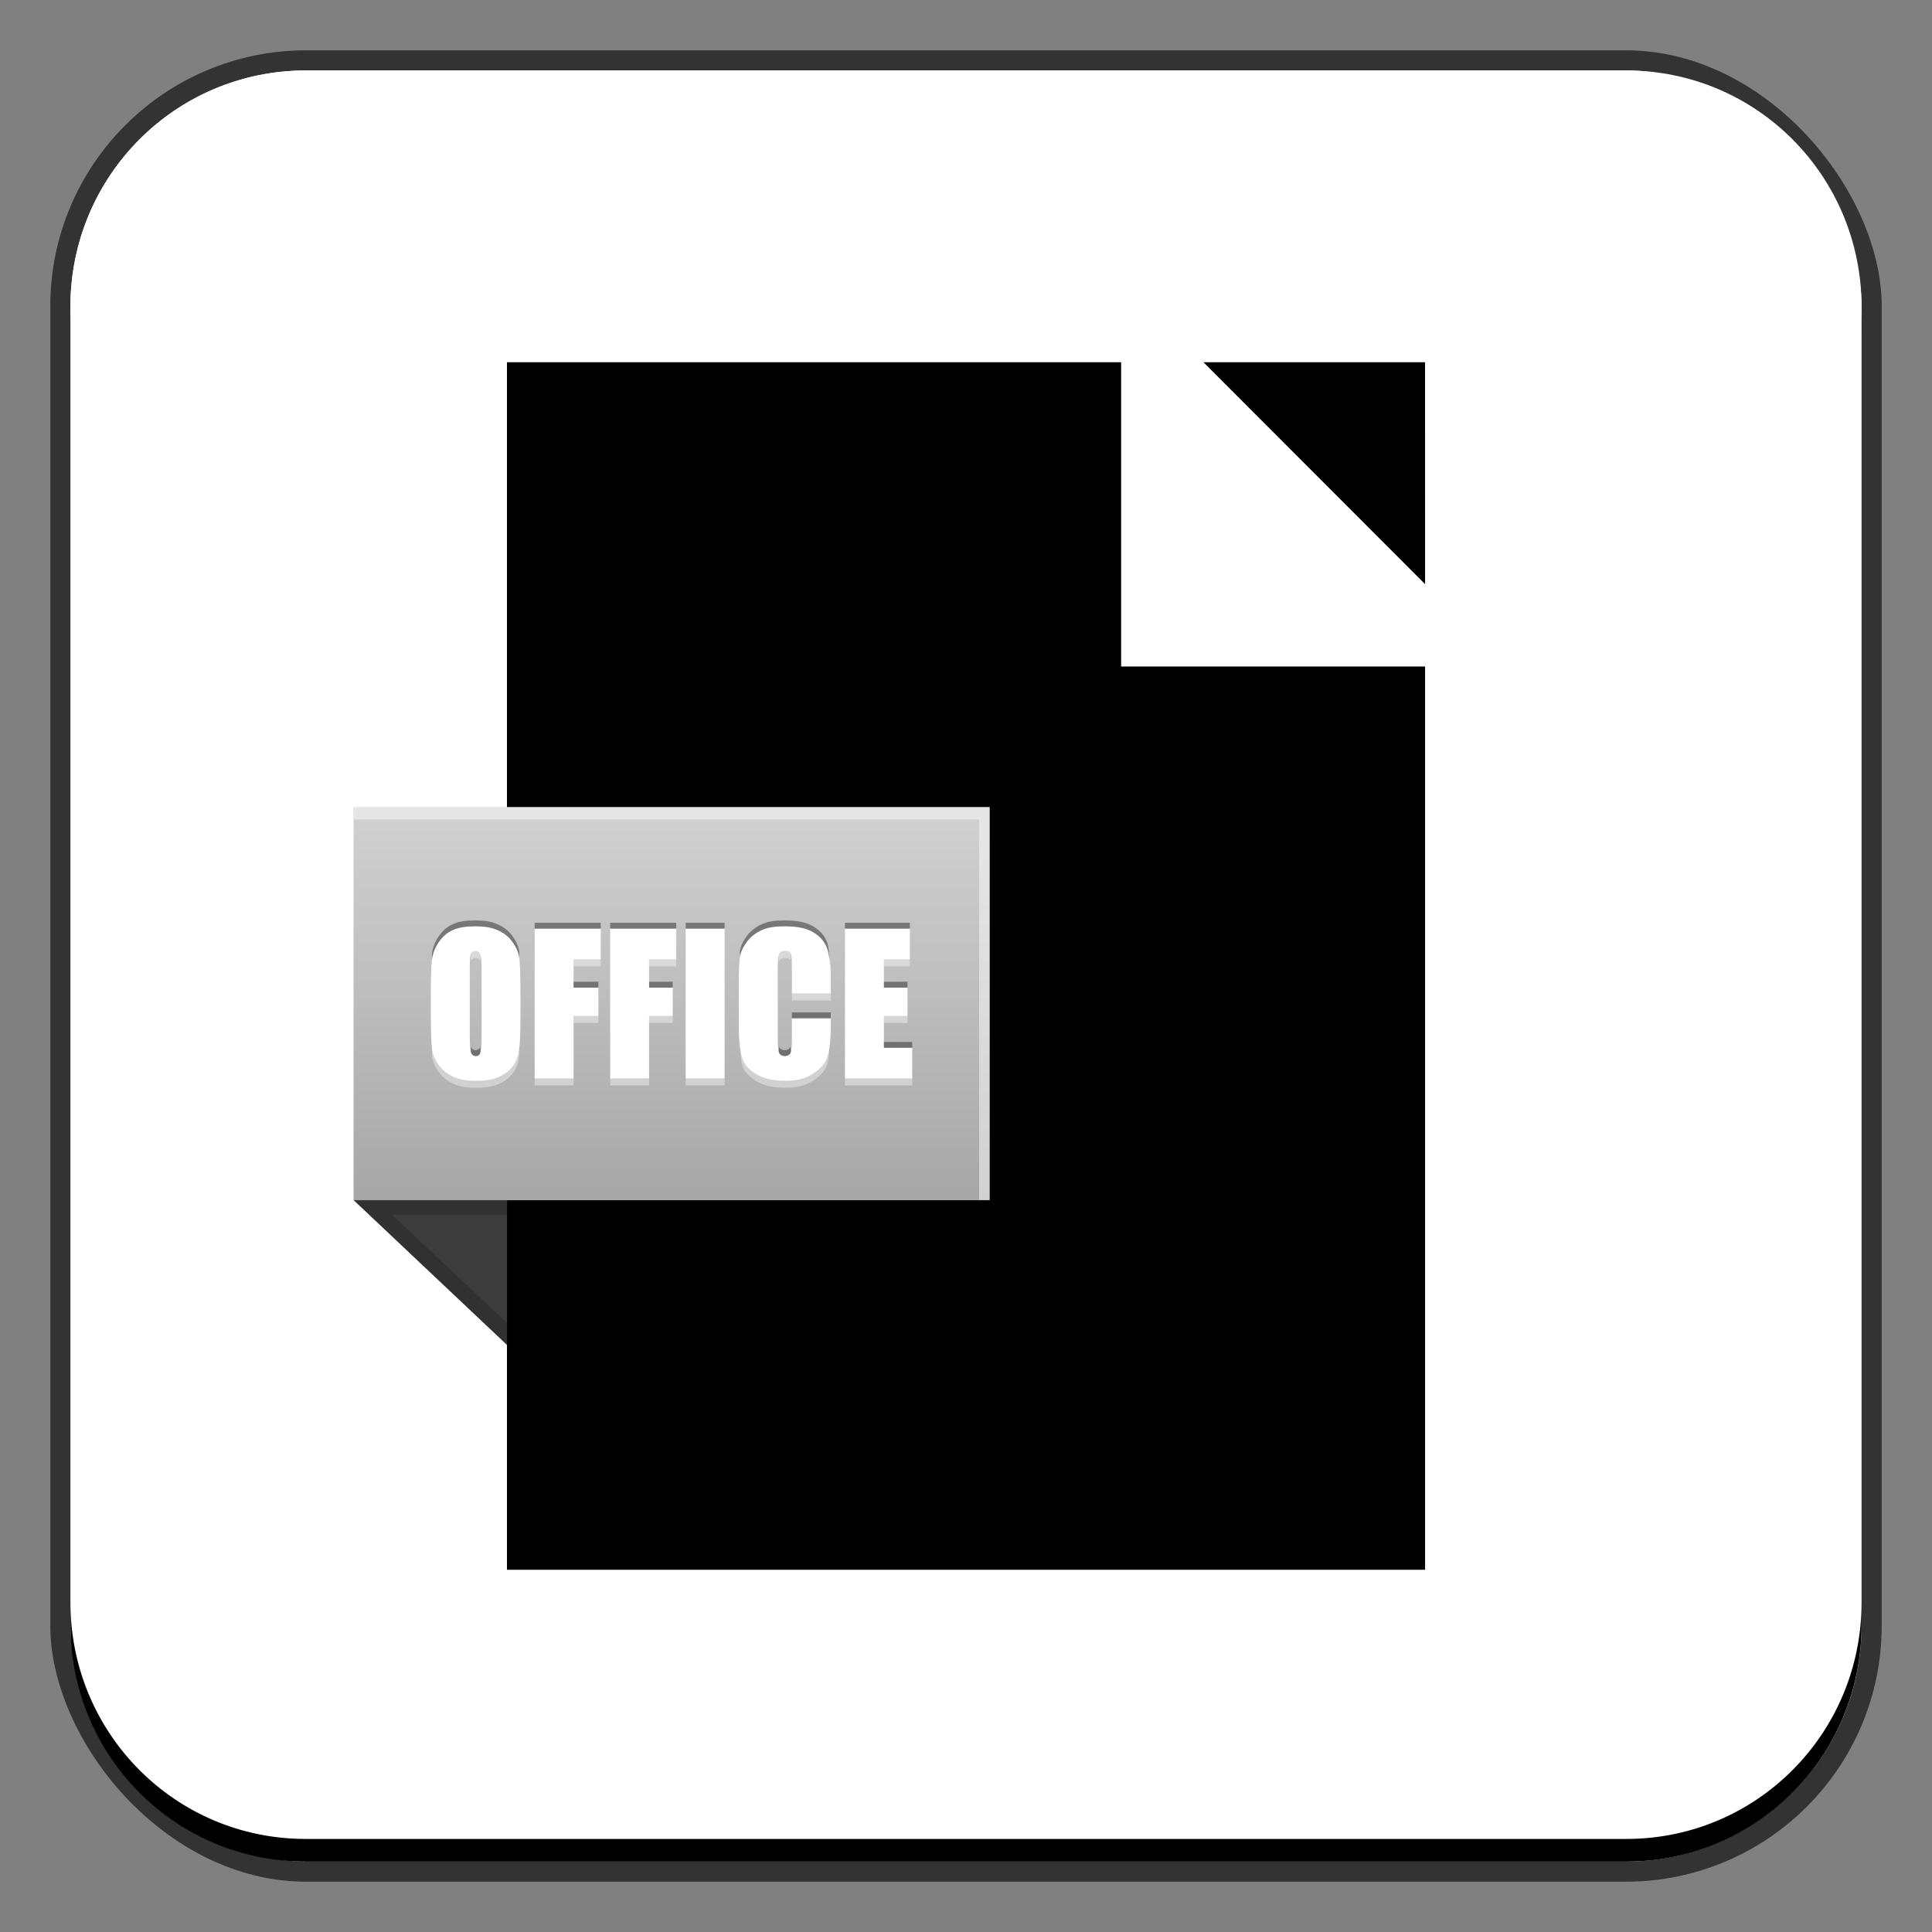 <?xml version="1.0" encoding="UTF-8" standalone="no"?>
<!-- Created with Inkscape (http://www.inkscape.org/) -->

<svg
   xmlns:dc="http://purl.org/dc/elements/1.1/"
   xmlns:cc="http://creativecommons.org/ns#"
   xmlns:rdf="http://www.w3.org/1999/02/22-rdf-syntax-ns#"
   xmlns:svg="http://www.w3.org/2000/svg"
   xmlns="http://www.w3.org/2000/svg"
   xmlns:xlink="http://www.w3.org/1999/xlink"
   xmlns:sodipodi="http://sodipodi.sourceforge.net/DTD/sodipodi-0.dtd"
   xmlns:inkscape="http://www.inkscape.org/namespaces/inkscape"
   width="48"
   height="48"
   id="svg2"
   version="1.1"
   inkscape:version="0.48+devel r12068"
   sodipodi:docname="libreoffice-main.svg">
  <rect width="100%" height="100%" fill="#808080" stroke="none"/>
  <defs
     id="defs4">
    <linearGradient
       gradientTransform="matrix(0.808,0,0,0.808,1.012,1004.508)"
       inkscape:collect="always"
       xlink:href="#linearGradient3795-1"
       id="linearGradient4573"
       x1="19.735"
       y1="20.914"
       x2="19.735"
       y2="33.11"
       gradientUnits="userSpaceOnUse" />
    <linearGradient
       id="linearGradient3795-1">
      <stop
         style="stop-color:#cfcfcf;stop-opacity:1;"
         offset="0"
         id="stop3797-4" />
      <stop
         style="stop-color:#a7a7a7;stop-opacity:1;"
         offset="1"
         id="stop3799-1" />
    </linearGradient>
  </defs>
  <sodipodi:namedview
     id="base"
     pagecolor="#ffffff"
     bordercolor="#666666"
     borderopacity="1.0"
     inkscape:pageopacity="0.0"
     inkscape:pageshadow="2"
     inkscape:zoom="9.5238449"
     inkscape:cx="19.941207"
     inkscape:cy="26.843501"
     inkscape:document-units="px"
     inkscape:current-layer="layer1"
     showgrid="false"
     inkscape:window-width="1366"
     inkscape:window-height="718"
     inkscape:window-x="0"
     inkscape:window-y="28"
     inkscape:window-maximized="1">
    <inkscape:grid
       type="xygrid"
       id="grid3850" />
  </sodipodi:namedview>
  <g
     inkscape:label="Capa 1"
     inkscape:groupmode="layer"
     id="layer1"
     transform="translate(0,-1004.362)">
    <rect
       style="color:#000000;fill:#333333;fill-opacity:1;fill-rule:nonzero;stroke:none;stroke-width:0.2;marker:none;visibility:visible;display:inline;overflow:visible;enable-background:accumulate"
       id="rect6294"
       width="45.5"
       height="45.5"
       x="1.25"
       y="1005.612"
       ry="6.357" />
    <rect
       ry="5.857"
       y="1006.112"
       x="1.75"
       height="44.5"
       width="44.5"
       id="rect6296"
       style="color:#000000;fill:#ffffff;fill-opacity:1;fill-rule:nonzero;stroke:none;stroke-width:0.2;marker:none;visibility:visible;display:inline;overflow:visible;enable-background:accumulate" />
    <path
       id="path6361"
       d="m 1.75,1012.55 0,-0.562 c 0,-3.244 2.599,-5.875 5.844,-5.875 l 32.812,0 c 3.245,0 5.844,2.631 5.844,5.875 l 0,0.562 c 0,-3.244 -2.599,-5.875 -5.844,-5.875 l -32.812,0 C 4.349,1006.675 1.75,1009.305 1.75,1012.55 Z"
       style="color:#000000;fill:#ffffff;fill-opacity:1;fill-rule:nonzero;stroke:none;stroke-width:0.2;marker:none;visibility:visible;display:inline;overflow:visible;enable-background:accumulate"
       inkscape:connector-curvature="0" />
    <path
       inkscape:connector-curvature="0"
       style="color:#000000;fill:#000000;fill-opacity:1;fill-rule:nonzero;stroke:none;stroke-width:0.2;marker:none;visibility:visible;display:inline;overflow:visible;enable-background:accumulate"
       d="m 1.75,1044.175 0,0.562 c 0,3.244 2.599,5.875 5.844,5.875 l 32.812,0 c 3.245,0 5.844,-2.631 5.844,-5.875 l 0,-0.562 c 0,3.244 -2.599,5.875 -5.844,5.875 l -32.812,0 C 4.349,1050.05 1.75,1047.419 1.75,1044.175 Z"
       id="path6388" />
    <path
       sodipodi:nodetypes="ccccccccccc"
       inkscape:connector-curvature="0"
       id="path1324"
       d="m 12.595,1013.362 0,30 22.811,0 -1e-5,-22.441 -7.552,0 L 27.854,1013.362 z m 17.305,0 5.506,5.513 L 35.405,1013.362 Z"
       style="color:#000000;fill:#000000;fill-opacity:1;fill-rule:nonzero;stroke:none;stroke-width:1.4;marker:none;visibility:visible;display:inline;overflow:visible;enable-background:accumulate" />
    <g
       id="g956"
       transform="matrix(0.938,0,0,0.938,3.488,66.83)">
      <path
         id="path5343"
         d="m 5.646,1031.287 4.066,3.839 0,-3.839 L 5.646,1031.287 Z"
         style="fill:#3c3c3c;fill-opacity:1;stroke:none"
         inkscape:connector-curvature="0" />
      <rect
         ry="0"
         y="1020.879"
         x="5.646"
         height="10.413"
         width="16.848"
         id="rect4565"
         style="color:#000000;fill:url(#linearGradient4573);fill-opacity:1;fill-rule:nonzero;stroke:none;stroke-width:0.2;marker:none;visibility:visible;display:inline;overflow:visible;enable-background:accumulate" />
      <path
         inkscape:connector-curvature="0"
         id="rect5380"
         d="m 22.494,1020.879 0,10.405 -0.278,0 0,-10.076 -16.567,0 0,-0.328 L 22.494,1020.879 Z"
         style="color:#000000;fill:#ffffff;fill-opacity:0.482;fill-rule:nonzero;stroke:none;stroke-width:0.2;marker:none;visibility:visible;display:inline;overflow:visible;enable-background:accumulate" />
      <path
         id="path5393"
         d="m 5.646,1031.287 4.066,3.839 0,-0.581 -3.056,-2.879 3.056,0 0,-0.379 L 5.646,1031.287 Z"
         style="fill:#000000;fill-opacity:0.176;stroke:none"
         inkscape:connector-curvature="0" />
      <path
         inkscape:connector-curvature="0"
         id="path863"
         d="m 8.881,1024.036 c -0.223,0 -0.426,0.021 -0.594,0.094 -0.168,0.073 -0.276,0.176 -0.375,0.312 -0.098,0.137 -0.168,0.303 -0.188,0.469 -0.018,0.164 -0.031,0.447 -0.031,0.844 l 0,0.656 c 0,0.407 0.012,0.712 0.031,0.875 0.02,0.163 0.085,0.299 0.188,0.438 0.103,0.138 0.239,0.242 0.406,0.312 0.169,0.068 0.351,0.094 0.562,0.094 0.223,0 0.426,-0.021 0.594,-0.094 0.168,-0.073 0.309,-0.176 0.406,-0.312 0.099,-0.137 0.138,-0.304 0.156,-0.469 0.02,-0.166 0.031,-0.447 0.031,-0.844 l 0,-0.656 c 0,-0.407 -0.012,-0.712 -0.031,-0.875 -0.02,-0.163 -0.085,-0.299 -0.187,-0.438 -0.103,-0.138 -0.237,-0.244 -0.406,-0.312 C 9.276,1024.06 9.093,1024.036 8.881,1024.036 z m 8.187,0 c -0.223,0 -0.421,0.017 -0.594,0.094 -0.171,0.075 -0.309,0.181 -0.406,0.312 -0.096,0.132 -0.168,0.263 -0.188,0.406 -0.02,0.142 -0.031,0.371 -0.031,0.656 l 0,1.156 c 0,0.387 0.03,0.681 0.094,0.875 0.063,0.192 0.211,0.328 0.406,0.438 0.195,0.109 0.449,0.156 0.75,0.156 0.29,0 0.522,-0.059 0.719,-0.188 0.199,-0.129 0.318,-0.267 0.375,-0.438 0.059,-0.171 0.094,-0.467 0.094,-0.875 l 0,-0.156 -1.031,0 0,0.5 c 0,0.216 -0.007,0.347 -0.031,0.406 -0.023,0.059 -0.08,0.094 -0.156,0.094 -0.08,0 -0.133,-0.035 -0.156,-0.094 -0.023,-0.059 -0.031,-0.183 -0.031,-0.375 l 0,-1.844 c 0,-0.2 0.009,-0.315 0.031,-0.375 0.023,-0.06 0.072,-0.094 0.156,-0.094 0.075,0 0.135,0.012 0.156,0.062 0.023,0.049 0.031,0.175 0.031,0.375 l 0,0.688 1.031,0 0,-0.375 c 0,-0.369 -0.032,-0.638 -0.094,-0.812 -0.062,-0.176 -0.178,-0.32 -0.375,-0.438 C 17.622,1024.075 17.371,1024.036 17.069,1024.036 z m -6.625,0.062 0,3.969 1.031,0 0,-1.656 0.656,0 0,-0.75 -0.656,0 0,-0.75 0.719,0 0,-0.812 L 10.444,1024.099 z m 2,0 0,3.969 1.031,0 0,-1.656 0.625,0 0,-0.75 -0.625,0 0,-0.75 0.719,0 0,-0.812 L 12.444,1024.099 z m 2,0 0,3.969 1.031,0 0,-3.969 L 14.444,1024.099 z m 4.219,0 0,3.969 1.781,0 0,-0.812 -0.75,0 0,-0.844 0.625,0 0,-0.75 -0.625,0 0,-0.75 0.688,0 0,-0.812 L 18.662,1024.099 z m -9.781,0.594 c 0.063,0 0.105,0.042 0.125,0.094 0.021,0.05 0.031,0.16 0.031,0.344 l 0,1.812 c 0,0.233 -0.012,0.376 -0.031,0.438 -0.02,0.062 -0.055,0.094 -0.125,0.094 -0.068,0 -0.105,-0.04 -0.125,-0.094 -0.018,-0.054 -0.031,-0.177 -0.031,-0.406 l 0,-1.844 c 0,-0.203 0.004,-0.334 0.031,-0.375 C 8.785,1024.713 8.827,1024.692 8.881,1024.692 Z"
         style="font-size:5px;font-style:normal;font-variant:normal;font-weight:normal;font-stretch:normal;line-height:125%;letter-spacing:0px;word-spacing:0px;fill:#ffffff;fill-opacity:1;stroke:none;font-family:Impact;-inkscape-font-specification:Impact" />
      <path
         inkscape:connector-curvature="0"
         id="path882"
         d="m 8.881,1023.88 c -0.223,0 -0.426,0.02 -0.594,0.094 -0.168,0.073 -0.276,0.176 -0.375,0.312 -0.098,0.137 -0.168,0.303 -0.188,0.469 -0.003,0.03 0.003,0.118 0,0.156 0.02,-0.166 0.09,-0.332 0.188,-0.469 0.099,-0.137 0.207,-0.239 0.375,-0.312 0.168,-0.073 0.371,-0.094 0.594,-0.094 0.212,0 0.395,0.024 0.562,0.094 0.169,0.068 0.304,0.174 0.406,0.312 0.103,0.138 0.168,0.275 0.187,0.438 -0.003,-0.038 0.004,-0.127 0,-0.156 -0.02,-0.163 -0.085,-0.299 -0.187,-0.438 -0.103,-0.138 -0.237,-0.244 -0.406,-0.312 C 9.276,1023.904 9.093,1023.88 8.881,1023.88 z m 8.187,0 c -0.223,0 -0.421,0.017 -0.594,0.094 -0.171,0.075 -0.309,0.181 -0.406,0.312 -0.096,0.132 -0.168,0.263 -0.188,0.406 -0.005,0.034 0.004,0.113 0,0.156 0.02,-0.143 0.091,-0.275 0.188,-0.406 0.098,-0.132 0.235,-0.237 0.406,-0.312 0.173,-0.077 0.371,-0.094 0.594,-0.094 0.303,0 0.553,0.04 0.75,0.156 0.197,0.117 0.313,0.262 0.375,0.438 0.031,0.087 0.047,0.209 0.062,0.344 -0.014,-0.202 -0.021,-0.384 -0.062,-0.5 -0.062,-0.176 -0.178,-0.32 -0.375,-0.438 C 17.622,1023.919 17.371,1023.88 17.069,1023.88 z m -6.625,0.062 0,0.156 1.75,0 0,-0.156 L 10.444,1023.942 z m 2,0 0,0.156 1.75,0 0,-0.156 L 12.444,1023.942 z m 2,0 0,0.156 1.031,0 0,-0.156 L 14.444,1023.942 z m 4.219,0 0,0.156 1.719,0 0,-0.156 L 18.662,1023.942 z m -7.188,1.562 0,0.156 0.656,0 0,-0.156 L 11.475,1025.505 z m 2,0 0,0.156 0.625,0 0,-0.156 L 13.475,1025.505 z m 6.219,0 0,0.156 0.625,0 0,-0.156 L 19.694,1025.505 z m -2.438,0.812 0,0.156 1.031,0 0,-0.156 L 17.256,1026.317 z m 2.438,0.781 0,0.156 0.75,0 0,-0.156 L 19.694,1027.099 z m -10.937,0.125 c 0.005,0.043 -0.007,0.136 0,0.156 0.02,0.054 0.057,0.094 0.125,0.094 0.07,0 0.105,-0.032 0.125,-0.094 0.007,-0.022 -0.005,-0.113 0,-0.156 -0.02,0.062 -0.055,0.094 -0.125,0.094 C 8.813,1027.317 8.776,1027.278 8.756,1027.224 z m 8.156,0 c 0.005,0.047 -0.009,0.132 0,0.156 0.023,0.059 0.076,0.094 0.156,0.094 0.076,0 0.133,-0.035 0.156,-0.094 0.009,-0.022 -0.005,-0.112 0,-0.156 -0.023,0.059 -0.08,0.094 -0.156,0.094 C 16.989,1027.317 16.935,1027.282 16.912,1027.224 Z"
         style="font-size:5px;font-style:normal;font-variant:normal;font-weight:normal;font-stretch:normal;line-height:125%;letter-spacing:0px;word-spacing:0px;fill:#000000;fill-opacity:0.392;stroke:none;font-family:Impact;-inkscape-font-specification:Impact" />
      <path
         inkscape:connector-curvature="0"
         id="path887"
         d="m 8.881,1024.688 c -0.054,0 -0.096,0.021 -0.125,0.062 -0.014,0.02 0.004,0.125 0,0.188 0.029,-0.042 0.071,-0.062 0.125,-0.062 0.063,0 0.105,0.042 0.125,0.094 -0.005,-0.064 0.011,-0.16 0,-0.188 C 8.987,1024.73 8.945,1024.688 8.881,1024.688 z m 8.187,0 c -0.085,0 -0.133,0.034 -0.156,0.094 -0.011,0.03 0.005,0.127 0,0.188 0.023,-0.06 0.072,-0.094 0.156,-0.094 0.075,0 0.135,0.012 0.156,0.062 -0.005,-0.062 0.011,-0.163 0,-0.188 C 17.204,1024.701 17.143,1024.688 17.069,1024.688 z m -5.594,0.219 0,0.188 0.719,0 0,-0.188 L 11.475,1024.907 z m 2,0 0,0.188 0.719,0 0,-0.188 L 13.475,1024.907 z m 6.219,0 0,0.188 0.688,0 0,-0.188 L 19.694,1024.907 z m -2.438,0.906 0,0.188 1.031,0 0,-0.188 L 17.256,1025.813 z m -5.781,0.594 0,0.188 0.656,0 0,-0.188 L 11.475,1026.407 z m 2,0 0,0.188 0.625,0 0,-0.188 L 13.475,1026.407 z m 6.219,0 0,0.188 0.625,0 0,-0.188 L 19.694,1026.407 z m -3.812,0.75 c 0.013,0.225 0.019,0.429 0.062,0.562 0.063,0.192 0.211,0.329 0.406,0.438 0.195,0.109 0.449,0.156 0.75,0.156 0.29,0 0.522,-0.059 0.719,-0.188 0.199,-0.129 0.318,-0.267 0.375,-0.438 0.04,-0.116 0.048,-0.305 0.062,-0.531 -0.016,0.146 -0.033,0.258 -0.062,0.344 -0.057,0.171 -0.176,0.309 -0.375,0.438 -0.197,0.129 -0.429,0.188 -0.719,0.188 -0.301,0 -0.555,-0.047 -0.75,-0.156 -0.195,-0.109 -0.343,-0.245 -0.406,-0.438 C 15.912,1027.435 15.897,1027.303 15.881,1027.157 z m -5.844,0.094 c -0.018,0.164 -0.057,0.332 -0.156,0.469 -0.098,0.137 -0.239,0.239 -0.406,0.312 -0.168,0.073 -0.371,0.094 -0.594,0.094 -0.212,0 -0.393,-0.026 -0.562,-0.094 -0.168,-0.07 -0.304,-0.174 -0.406,-0.312 -0.103,-0.138 -0.168,-0.275 -0.188,-0.438 0.003,0.047 -0.004,0.153 0,0.188 0.02,0.163 0.085,0.299 0.188,0.438 0.103,0.138 0.239,0.242 0.406,0.312 0.169,0.068 0.351,0.094 0.562,0.094 0.223,0 0.426,-0.021 0.594,-0.094 0.168,-0.073 0.309,-0.176 0.406,-0.312 0.099,-0.137 0.138,-0.304 0.156,-0.469 C 10.042,1027.401 10.034,1027.299 10.037,1027.251 z m 0.406,0.812 0,0.188 1.031,0 0,-0.188 L 10.444,1028.063 z m 2,0 0,0.188 1.031,0 0,-0.188 L 12.444,1028.063 z m 2,0 0,0.188 1.031,0 0,-0.188 L 14.444,1028.063 z m 4.219,0 0,0.188 1.781,0 0,-0.188 L 18.662,1028.063 Z"
         style="font-size:5px;font-style:normal;font-variant:normal;font-weight:normal;font-stretch:normal;line-height:125%;letter-spacing:0px;word-spacing:0px;fill:#ffffff;fill-opacity:0.392;stroke:none;font-family:Impact;-inkscape-font-specification:Impact" />
    </g>
  </g>
</svg>
